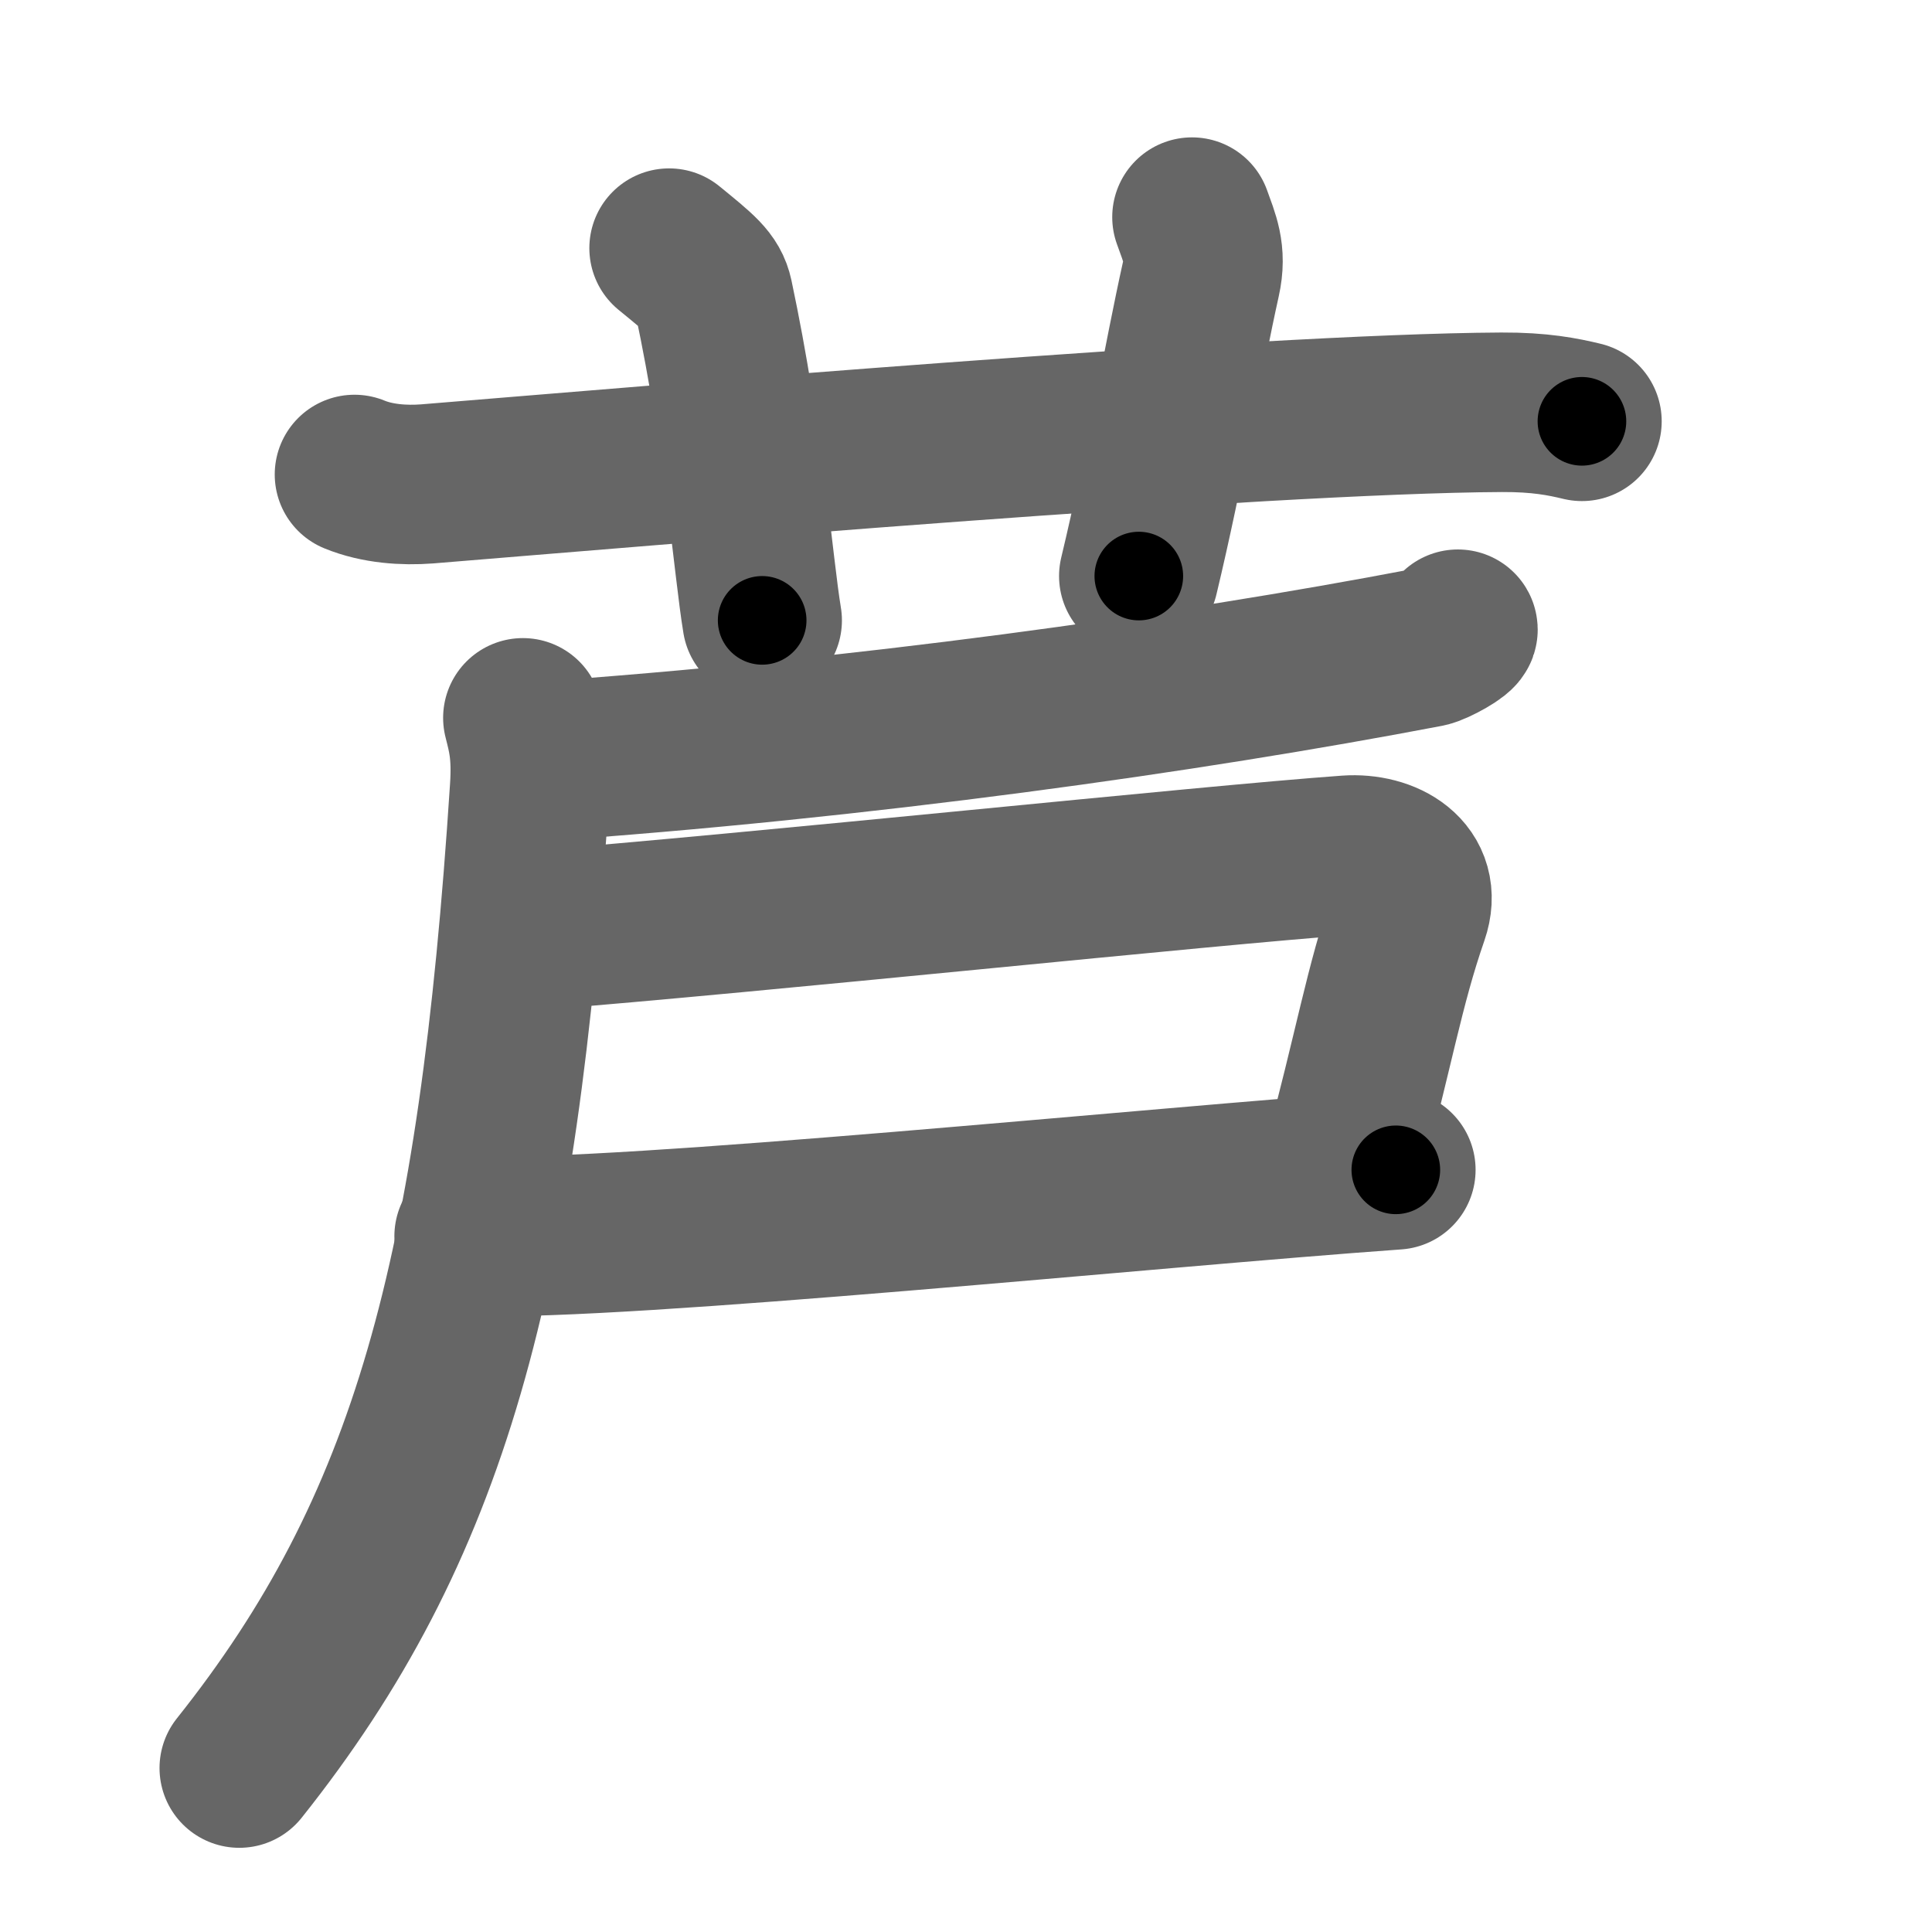 <svg xmlns="http://www.w3.org/2000/svg" width="109" height="109" viewBox="0 0 109 109" id="82a6"><g fill="none" stroke="#666" stroke-width="9" stroke-linecap="round" stroke-linejoin="round"><g><g><path d="M20,26.77c1.29,0.53,2.8,0.63,4.1,0.53C36,26.33,71,23.33,84.72,23.26c2.16-0.01,3.45,0.25,4.53,0.51" /><path d="M37.75,14c1.75,1.43,2.31,1.87,2.5,2.75C42,25,42.5,32,43,35" /><path d="M67.25,12.25c0.42,1.18,0.83,2.02,0.5,3.5c-1,4.5-2,10.5-3.5,16.75" /></g><g><path d="M82.25,35.5c0.1,0.17-1.29,0.94-1.74,1.03C66.95,39.12,48.59,41.71,30,43" /><path d="M29.5,40.5c0.25,1,0.52,1.92,0.38,4.03c-1.79,27.51-5.63,41.72-16.38,55.22" /><path d="M29.86,52.52c12.89-1.02,38.3-3.71,46.16-4.27c2.13-0.15,4.27,1.05,3.47,3.36c-1.42,4.09-1.94,7.47-3.81,14.4" /><path d="M26.75,69.75c8.75,0.25,38-2.75,52-3.75" /></g></g></g><g fill="none" stroke="#000" stroke-width="5" stroke-linecap="round" stroke-linejoin="round"><g><g><path d="M20,26.77c1.29,0.53,2.8,0.63,4.1,0.53C36,26.33,71,23.33,84.72,23.26c2.16-0.01,3.45,0.25,4.53,0.51" stroke-dasharray="69.507" stroke-dashoffset="69.507"><animate attributeName="stroke-dashoffset" values="69.507;69.507;0" dur="0.523s" fill="freeze" begin="0s;82a6.click" /></path><path d="M37.75,14c1.75,1.43,2.31,1.87,2.5,2.75C42,25,42.5,32,43,35" stroke-dasharray="22.252" stroke-dashoffset="22.252"><animate attributeName="stroke-dashoffset" values="22.252" fill="freeze" begin="82a6.click" /><animate attributeName="stroke-dashoffset" values="22.252;22.252;0" keyTimes="0;0.701;1" dur="0.746s" fill="freeze" begin="0s;82a6.click" /></path><path d="M67.25,12.25c0.42,1.18,0.83,2.02,0.5,3.5c-1,4.5-2,10.5-3.5,16.75" stroke-dasharray="20.715" stroke-dashoffset="20.715"><animate attributeName="stroke-dashoffset" values="20.715" fill="freeze" begin="82a6.click" /><animate attributeName="stroke-dashoffset" values="20.715;20.715;0" keyTimes="0;0.783;1" dur="0.953s" fill="freeze" begin="0s;82a6.click" /></path></g><g><path d="M82.25,35.5c0.1,0.17-1.29,0.94-1.74,1.03C66.95,39.12,48.59,41.71,30,43" stroke-dasharray="53.02" stroke-dashoffset="53.02"><animate attributeName="stroke-dashoffset" values="53.02" fill="freeze" begin="82a6.click" /><animate attributeName="stroke-dashoffset" values="53.02;53.02;0" keyTimes="0;0.643;1" dur="1.483s" fill="freeze" begin="0s;82a6.click" /></path><path d="M29.5,40.5c0.25,1,0.52,1.92,0.38,4.03c-1.79,27.51-5.63,41.72-16.38,55.22" stroke-dasharray="62.687" stroke-dashoffset="62.687"><animate attributeName="stroke-dashoffset" values="62.687" fill="freeze" begin="82a6.click" /><animate attributeName="stroke-dashoffset" values="62.687;62.687;0" keyTimes="0;0.759;1" dur="1.954s" fill="freeze" begin="0s;82a6.click" /></path><path d="M29.86,52.52c12.89-1.02,38.3-3.71,46.16-4.27c2.13-0.15,4.27,1.05,3.47,3.36c-1.42,4.09-1.94,7.47-3.81,14.4" stroke-dasharray="67.133" stroke-dashoffset="67.133"><animate attributeName="stroke-dashoffset" values="67.133" fill="freeze" begin="82a6.click" /><animate attributeName="stroke-dashoffset" values="67.133;67.133;0" keyTimes="0;0.795;1" dur="2.459s" fill="freeze" begin="0s;82a6.click" /></path><path d="M26.75,69.75c8.75,0.25,38-2.75,52-3.75" stroke-dasharray="52.148" stroke-dashoffset="52.148"><animate attributeName="stroke-dashoffset" values="52.148" fill="freeze" begin="82a6.click" /><animate attributeName="stroke-dashoffset" values="52.148;52.148;0" keyTimes="0;0.825;1" dur="2.98s" fill="freeze" begin="0s;82a6.click" /></path></g></g></g></svg>